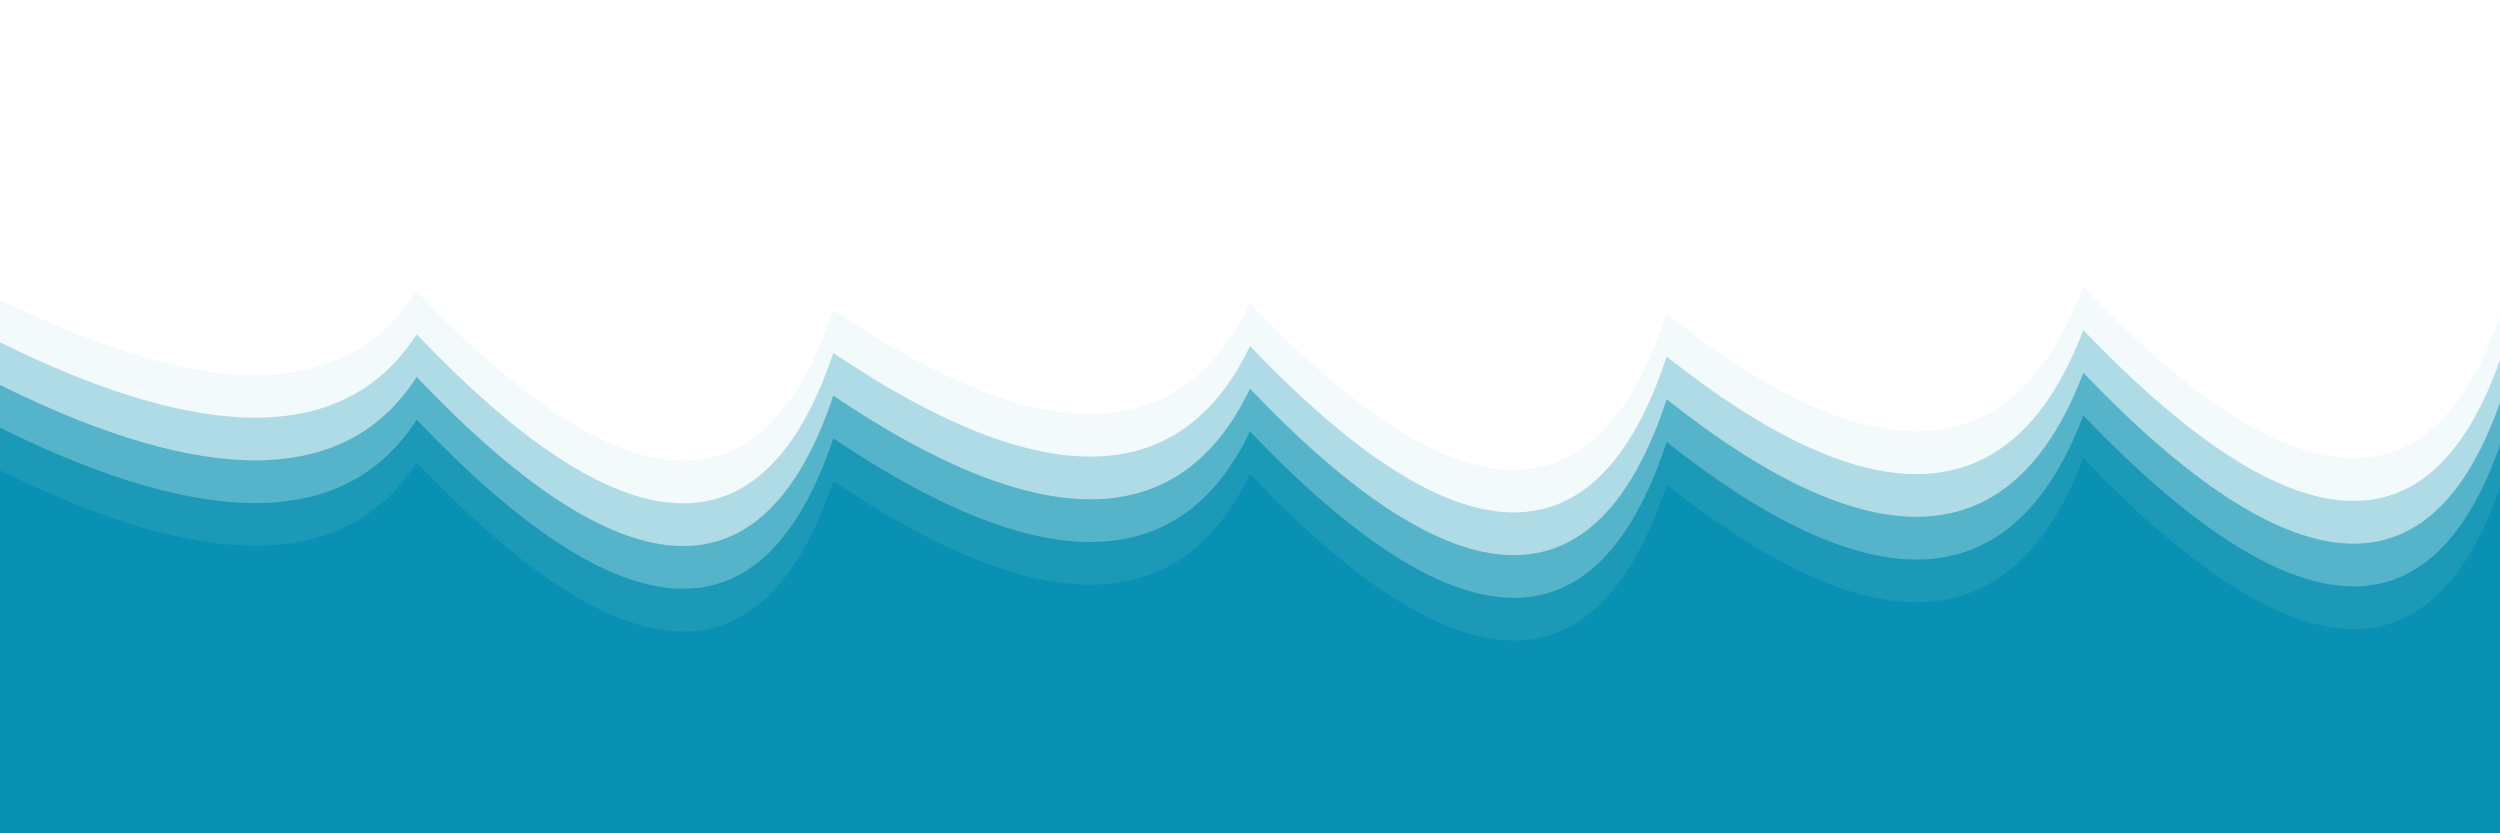 <svg xmlns="http://www.w3.org/2000/svg" version="1.1" xmlns:xlink="http://www.w3.org/1999/xlink" xmlns:svgjs="http://svgjs.dev/svgjs" viewBox="0 0 2400 800" opacity="1"><defs><linearGradient x1="50%" y1="0%" x2="50%" y2="100%" id="sssurf-grad"><stop stop-color="#0891b2" stop-opacity="1" offset="0%"></stop><stop stop-color="#0891b2" stop-opacity="1" offset="100%"></stop></linearGradient></defs><g fill="url(#sssurf-grad)" transform="matrix(1,0,0,1,0,-80.867)"><path d="M 0 327.455 Q 300 475.923 400 319.737 Q 700 635.17 800 337.705 Q 1100 539.963 1200 331.05 Q 1500 645.404 1600 341.157 Q 1900 578.933 2000 315.734 Q 2300 628.864 2400 344.259 L 2400 800 L 0 800 L 0 342.457 Z" transform="matrix(1,0,0,1,0,41)" opacity="0.05"></path><path d="M 0 327.455 Q 300 475.923 400 319.737 Q 700 635.17 800 337.705 Q 1100 539.963 1200 331.05 Q 1500 645.404 1600 341.157 Q 1900 578.933 2000 315.734 Q 2300 628.864 2400 344.259 L 2400 800 L 0 800 L 0 342.457 Z" transform="matrix(1,0,0,1,0,82)" opacity="0.29"></path><path d="M 0 327.455 Q 300 475.923 400 319.737 Q 700 635.17 800 337.705 Q 1100 539.963 1200 331.05 Q 1500 645.404 1600 341.157 Q 1900 578.933 2000 315.734 Q 2300 628.864 2400 344.259 L 2400 800 L 0 800 L 0 342.457 Z" transform="matrix(1,0,0,1,0,123)" opacity="0.53"></path><path d="M 0 327.455 Q 300 475.923 400 319.737 Q 700 635.17 800 337.705 Q 1100 539.963 1200 331.05 Q 1500 645.404 1600 341.157 Q 1900 578.933 2000 315.734 Q 2300 628.864 2400 344.259 L 2400 800 L 0 800 L 0 342.457 Z" transform="matrix(1,0,0,1,0,164)" opacity="0.76"></path><path d="M 0 327.455 Q 300 475.923 400 319.737 Q 700 635.17 800 337.705 Q 1100 539.963 1200 331.05 Q 1500 645.404 1600 341.157 Q 1900 578.933 2000 315.734 Q 2300 628.864 2400 344.259 L 2400 800 L 0 800 L 0 342.457 Z" transform="matrix(1,0,0,1,0,205)" opacity="1.00"></path></g></svg>
